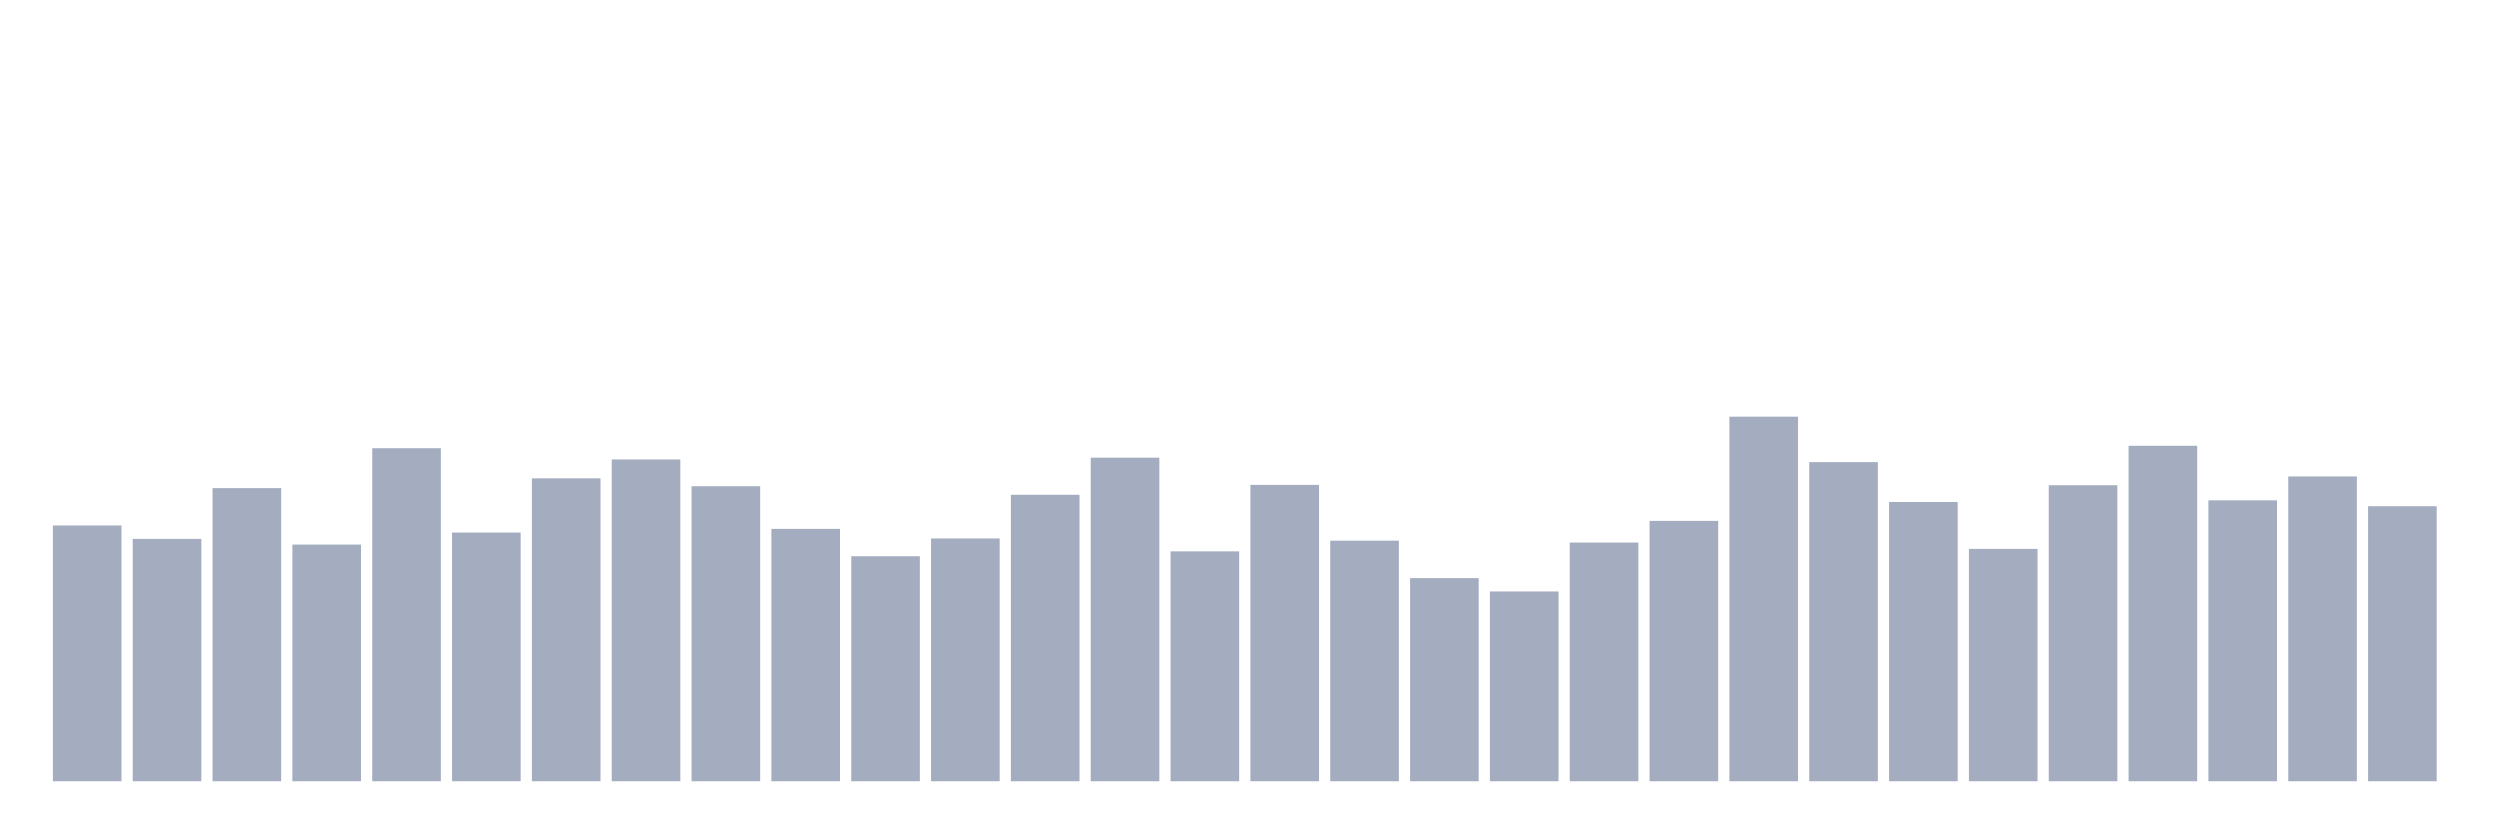 <svg xmlns="http://www.w3.org/2000/svg" viewBox="0 0 480 160"><g transform="translate(10,10)"><rect class="bar" x="0.153" width="13.175" y="90.887" height="49.113" fill="rgb(164,173,192)"></rect><rect class="bar" x="15.482" width="13.175" y="93.468" height="46.532" fill="rgb(164,173,192)"></rect><rect class="bar" x="30.81" width="13.175" y="83.718" height="56.282" fill="rgb(164,173,192)"></rect><rect class="bar" x="46.138" width="13.175" y="94.557" height="45.443" fill="rgb(164,173,192)"></rect><rect class="bar" x="61.466" width="13.175" y="76.059" height="63.941" fill="rgb(164,173,192)"></rect><rect class="bar" x="76.794" width="13.175" y="92.252" height="47.748" fill="rgb(164,173,192)"></rect><rect class="bar" x="92.123" width="13.175" y="81.841" height="58.159" fill="rgb(164,173,192)"></rect><rect class="bar" x="107.451" width="13.175" y="78.214" height="61.786" fill="rgb(164,173,192)"></rect><rect class="bar" x="122.779" width="13.175" y="83.356" height="56.644" fill="rgb(164,173,192)"></rect><rect class="bar" x="138.107" width="13.175" y="91.548" height="48.452" fill="rgb(164,173,192)"></rect><rect class="bar" x="153.436" width="13.175" y="96.797" height="43.203" fill="rgb(164,173,192)"></rect><rect class="bar" x="168.764" width="13.175" y="93.383" height="46.617" fill="rgb(164,173,192)"></rect><rect class="bar" x="184.092" width="13.175" y="84.998" height="55.002" fill="rgb(164,173,192)"></rect><rect class="bar" x="199.42" width="13.175" y="77.873" height="62.127" fill="rgb(164,173,192)"></rect><rect class="bar" x="214.748" width="13.175" y="95.858" height="44.142" fill="rgb(164,173,192)"></rect><rect class="bar" x="230.077" width="13.175" y="83.1" height="56.9" fill="rgb(164,173,192)"></rect><rect class="bar" x="245.405" width="13.175" y="93.81" height="46.19" fill="rgb(164,173,192)"></rect><rect class="bar" x="260.733" width="13.175" y="101" height="39" fill="rgb(164,173,192)"></rect><rect class="bar" x="276.061" width="13.175" y="103.56" height="36.44" fill="rgb(164,173,192)"></rect><rect class="bar" x="291.39" width="13.175" y="94.173" height="45.827" fill="rgb(164,173,192)"></rect><rect class="bar" x="306.718" width="13.175" y="90.012" height="49.988" fill="rgb(164,173,192)"></rect><rect class="bar" x="322.046" width="13.175" y="70" height="70" fill="rgb(164,173,192)"></rect><rect class="bar" x="337.374" width="13.175" y="78.726" height="61.274" fill="rgb(164,173,192)"></rect><rect class="bar" x="352.702" width="13.175" y="86.385" height="53.615" fill="rgb(164,173,192)"></rect><rect class="bar" x="368.031" width="13.175" y="95.389" height="44.611" fill="rgb(164,173,192)"></rect><rect class="bar" x="383.359" width="13.175" y="83.164" height="56.836" fill="rgb(164,173,192)"></rect><rect class="bar" x="398.687" width="13.175" y="75.59" height="64.41" fill="rgb(164,173,192)"></rect><rect class="bar" x="414.015" width="13.175" y="86.065" height="53.935" fill="rgb(164,173,192)"></rect><rect class="bar" x="429.344" width="13.175" y="81.478" height="58.522" fill="rgb(164,173,192)"></rect><rect class="bar" x="444.672" width="13.175" y="87.196" height="52.804" fill="rgb(164,173,192)"></rect></g></svg>